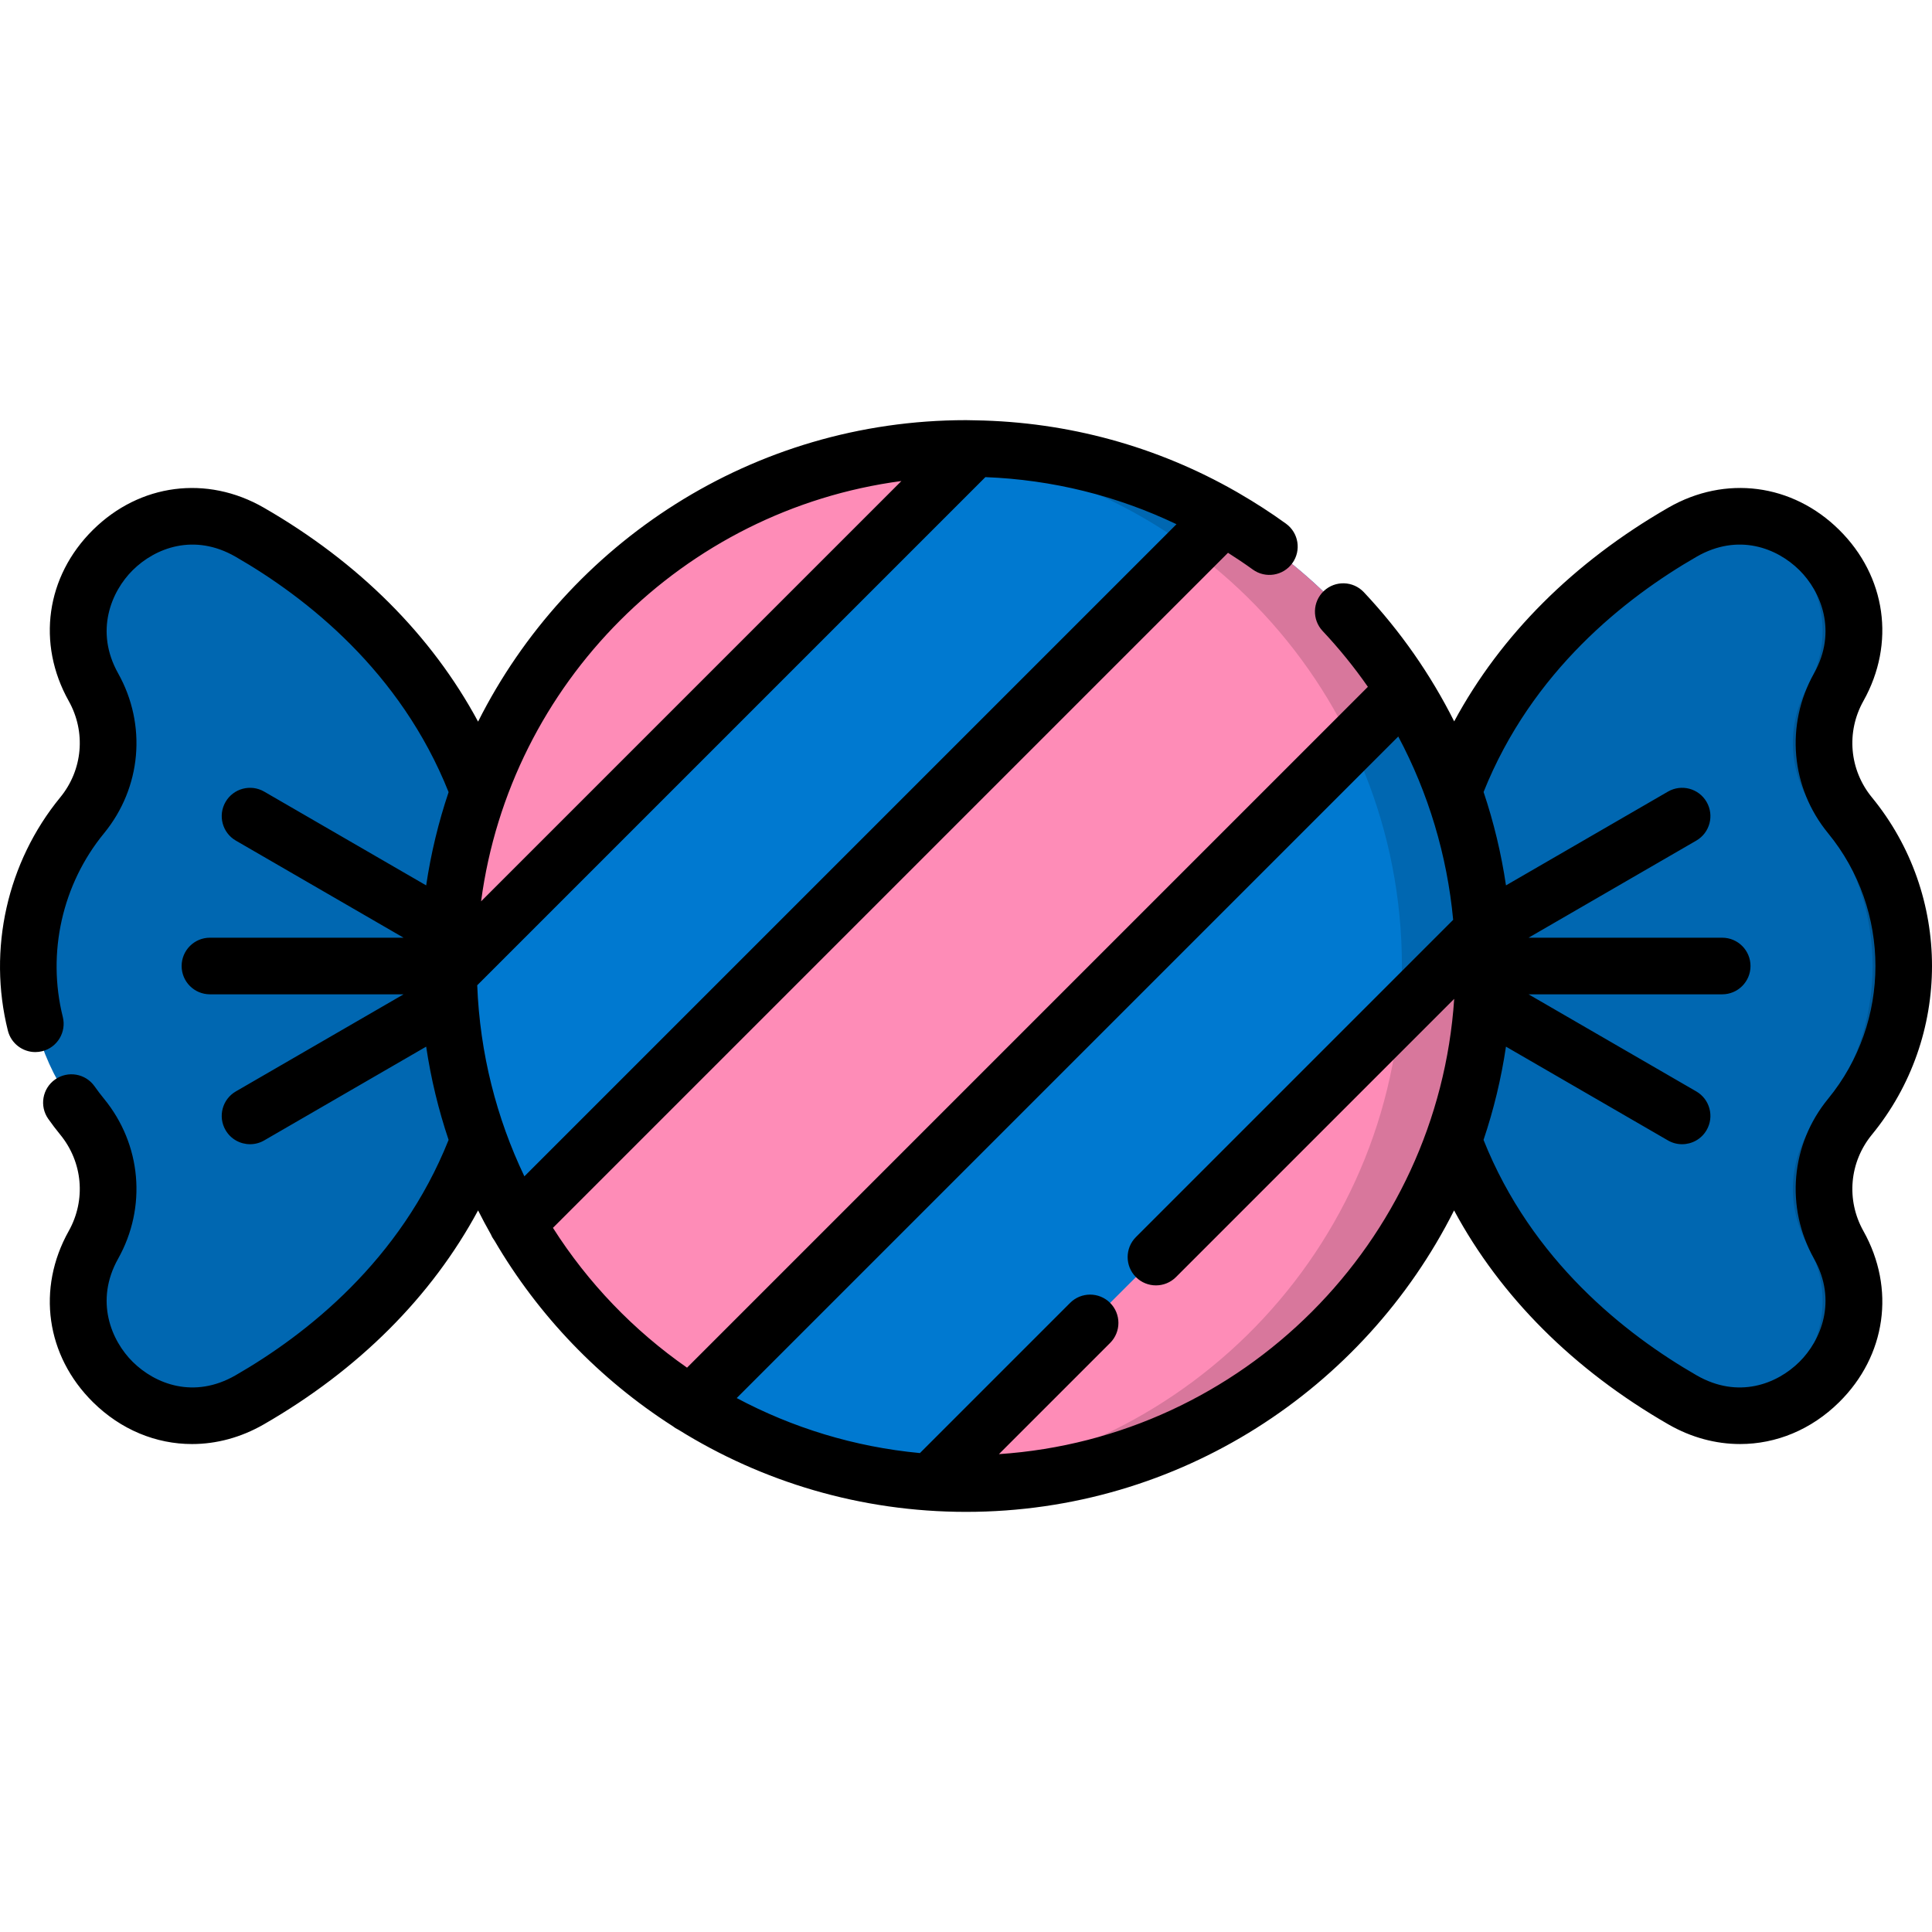 <?xml version="1.0" encoding="iso-8859-1"?>
<!-- Generator: Adobe Illustrator 19.0.0, SVG Export Plug-In . SVG Version: 6.00 Build 0)  -->
<svg version="1.1" id="Capa_1" xmlns="http://www.w3.org/2000/svg" xmlns:xlink="http://www.w3.org/1999/xlink" x="0px" y="0px"
	 viewBox="0 0 512.001 512.001" style="enable-background:new 0 0 512.001 512.001;" xml:space="preserve">
<path style="fill:#0079D0;" d="M490.278,295.934L490.278,295.934c-7.894,9.628-9.083,23.108-2.998,33.971l0,0
	c14.992,26.761-14.818,56.369-41.404,41.068c-36.31-20.899-68.715-57.495-68.715-114.971s32.405-94.072,68.715-114.971
	c26.586-15.301,56.396,14.307,41.404,41.068l0,0c-6.085,10.862-4.896,24.343,2.998,33.971l0,0
	C509.314,239.289,509.314,272.717,490.278,295.934z"/>
<path style="opacity:0.15;enable-background:new    ;" d="M490.278,295.934L490.278,295.934c-7.894,9.628-9.083,23.108-2.998,33.971
	l0,0c14.992,26.761-14.818,56.369-41.404,41.068c-36.31-20.899-68.715-57.495-68.715-114.971s32.405-94.072,68.715-114.971
	c26.586-15.301,56.396,14.307,41.404,41.068l0,0c-6.085,10.862-4.896,24.343,2.998,33.971l0,0
	C509.314,239.289,509.314,272.717,490.278,295.934z"/>
<path style="opacity:0.15;enable-background:new    ;" d="M490.278,295.934L490.278,295.934c19.036-23.218,19.036-56.645,0-79.864
	l0,0c-7.894-9.628-9.083-23.108-2.998-33.971l0,0c12.939-23.095-7.493-48.307-30.421-44.946
	c19.163,2.807,33.486,24.69,22.137,44.946l0,0c-6.085,10.862-4.896,24.343,2.998,33.971l0,0c19.036,23.217,19.036,56.645,0,79.863
	l0,0c-7.894,9.627-9.083,23.108-2.998,33.971c11.349,20.256-2.975,42.138-22.137,44.946c22.929,3.361,43.361-21.85,30.422-44.946
	C481.194,319.043,482.384,305.563,490.278,295.934z"/>
<path style="fill:#0079D0;" d="M21.76,295.934L21.76,295.934c7.894,9.628,9.084,23.108,2.998,33.971l0,0
	c-14.992,26.761,14.819,56.369,41.404,41.068c36.31-20.899,68.715-57.495,68.715-114.971s-32.405-94.072-68.715-114.971
	c-26.585-15.301-56.396,14.307-41.404,41.068l0,0c6.085,10.862,4.896,24.343-2.998,33.971l0,0
	C2.724,239.289,2.724,272.717,21.76,295.934z"/>
<path style="opacity:0.15;enable-background:new    ;" d="M21.76,295.934L21.76,295.934c7.894,9.628,9.084,23.108,2.998,33.971l0,0
	c-14.992,26.761,14.819,56.369,41.404,41.068c36.31-20.899,68.715-57.495,68.715-114.971s-32.405-94.072-68.715-114.971
	c-26.585-15.301-56.396,14.307-41.404,41.068l0,0c6.085,10.862,4.896,24.343-2.998,33.971l0,0
	C2.724,239.289,2.724,272.717,21.76,295.934z"/>
<path style="opacity:0.15;enable-background:new    ;" d="M123.295,201.167c-7.334,16.795-11.412,35.338-11.412,54.836
	s4.078,38.041,11.412,54.836c7.25-15.668,11.583-33.855,11.583-54.836C134.878,235.022,130.546,216.835,123.295,201.167z"/>
<circle style="fill:#0079D0;" cx="256.019" cy="256" r="137.16"/>
<path style="fill:#FE8CB7;" d="M256.019,118.842c-75.751,0-137.16,61.409-137.16,137.16c0,0.696,0.016,1.387,0.026,2.081
	l139.214-139.215C257.406,118.859,256.715,118.842,256.019,118.842z M324.299,137.02L137.036,324.283
	c11.189,19.456,27.018,35.901,45.969,47.842l189.137-189.137C360.199,164.037,343.755,148.208,324.299,137.02z M392.853,246.626
	L246.642,392.837c3.099,0.209,6.225,0.325,9.377,0.325c75.751,0,137.16-61.409,137.16-137.16
	C393.179,252.85,393.063,249.725,392.853,246.626z"/>
<path style="opacity:0.15;enable-background:new    ;" d="M256.019,118.842c-3.646,0-7.256,0.145-10.83,0.424
	c70.688,5.522,126.33,64.629,126.33,136.736s-55.642,131.214-126.33,136.736c3.574,0.279,7.185,0.424,10.83,0.424
	c75.751,0,137.16-61.409,137.16-137.16S331.77,118.842,256.019,118.842z"/>
<path d="M496.078,300.69c21.231-25.894,21.231-63.481,0-89.374c-5.979-7.293-6.864-17.322-2.255-25.549
	c8.543-15.247,6.021-33.05-6.426-45.354c-12.403-12.262-30.171-14.568-45.264-5.883c-25.117,14.457-44.467,33.83-56.759,56.643
	c-6.213-12.379-14.234-23.912-23.932-34.23c-2.839-3.019-7.584-3.164-10.604-0.328c-3.018,2.837-3.165,7.584-0.328,10.604
	c4.388,4.668,8.388,9.614,11.996,14.794L182.074,362.446c-14.157-9.864-26.263-22.473-35.538-37.054l178.896-178.896
	c2.222,1.414,4.421,2.877,6.569,4.434c3.356,2.432,8.044,1.681,10.476-1.673c2.431-3.355,1.682-8.045-1.673-10.476
	c-3.989-2.889-8.106-5.536-12.317-7.982c-0.259-0.175-0.527-0.33-0.802-0.469c-21.016-12.033-44.594-18.516-69.113-18.938
	c-0.223-0.014-0.447-0.019-0.671-0.013c-0.628-0.008-1.253-0.036-1.882-0.036c-56.495,0-105.521,32.558-129.324,79.891
	c-12.29-22.838-31.653-42.232-56.791-56.702c-15.091-8.686-32.859-6.379-45.264,5.883c-12.447,12.304-14.969,30.105-6.427,45.354
	c4.61,8.227,3.726,18.256-2.254,25.548c-14.069,17.16-19.256,40.266-13.873,61.807c0.852,3.408,3.911,5.685,7.272,5.685
	c0.602,0,1.214-0.073,1.824-0.226c4.02-1.004,6.463-5.077,5.459-9.096c-4.238-16.959-0.156-35.15,10.92-48.657
	c9.921-12.102,11.39-28.741,3.741-42.393c-6.257-11.169-1.817-21.714,3.886-27.351c5.941-5.873,16.216-9.889,27.233-3.551
	c18.852,10.852,43.713,30.416,56.465,62.387c-2.68,7.954-4.683,16.215-5.946,24.715l-42.92-24.85
	c-3.587-2.076-8.174-0.852-10.25,2.732c-2.076,3.586-0.853,8.174,2.732,10.249l44.449,25.734H55.635
	c-4.144,0-7.501,3.357-7.501,7.501s3.357,7.501,7.501,7.501h51.316l-44.449,25.734c-3.586,2.075-4.81,6.664-2.732,10.249
	c1.39,2.401,3.909,3.744,6.498,3.744c1.275,0,2.568-0.325,3.752-1.011l42.92-24.85c1.264,8.499,3.266,16.761,5.946,24.715
	c-12.752,31.971-37.613,51.536-56.465,62.387c-11.017,6.34-21.29,2.323-27.233-3.551c-5.703-5.637-10.142-16.182-3.886-27.351
	c7.649-13.651,6.181-30.291-3.744-42.397c-0.861-1.05-1.702-2.156-2.5-3.288c-2.383-3.388-7.062-4.202-10.451-1.816
	c-3.388,2.384-4.202,7.064-1.816,10.451c1.009,1.435,2.076,2.838,3.169,4.17c5.98,7.293,6.864,17.322,2.254,25.549
	c-8.542,15.248-6.02,33.05,6.427,45.354c7.409,7.324,16.729,11.097,26.253,11.097c6.42,0,12.934-1.716,19.011-5.214
	c25.139-14.47,44.501-33.864,56.791-56.702c1.087,2.161,2.225,4.293,3.415,6.39c0.236,0.568,0.551,1.11,0.933,1.618
	c11.628,19.89,27.86,36.773,47.233,49.167c0.473,0.384,0.984,0.695,1.516,0.947c22.148,13.788,48.271,21.767,76.227,21.767
	c56.495,0,105.521-32.558,129.324-79.891c12.29,22.838,31.652,42.233,56.79,56.702c6.078,3.499,12.59,5.214,19.011,5.214
	c9.522,0,18.845-3.773,26.253-11.097c12.446-12.304,14.969-30.106,6.426-45.354C489.214,318.011,490.1,307.983,496.078,300.69z
	 M238.882,127.478L127.494,238.866C135.162,181.052,181.068,135.146,238.882,127.478z M126.47,261.109l134.666-134.666
	c17.739,0.683,34.874,4.942,50.649,12.481L138.968,311.742C131.583,296.297,127.173,279.171,126.47,261.109z M264.725,385.362
	l29.471-29.471c2.929-2.93,2.929-7.679,0-10.609c-2.93-2.927-7.679-2.929-10.609,0l-39.799,39.798
	c-17.407-1.636-33.821-6.727-48.552-14.579l175.321-175.32c7.98,15.001,12.943,31.472,14.548,48.583l-84.071,84.072
	c-2.929,2.93-2.929,7.679,0,10.609c1.465,1.464,3.385,2.196,5.305,2.196c1.919,0,3.84-0.732,5.305-2.196l73.736-73.737
	C381.075,329.28,329.296,381.06,264.725,385.362z M484.477,291.178c-9.921,12.101-11.39,28.74-3.742,42.393
	c6.258,11.169,1.818,21.714-3.885,27.351c-5.941,5.874-16.215,9.891-27.233,3.551c-18.852-10.851-43.712-30.415-56.465-62.387
	c2.68-7.954,4.683-16.215,5.946-24.715l42.92,24.85c1.184,0.686,2.475,1.011,3.752,1.011c2.589,0,5.108-1.342,6.498-3.744
	c2.076-3.586,0.852-8.174-2.732-10.249l-44.449-25.734h51.316c4.144,0,7.501-3.357,7.501-7.501s-3.357-7.501-7.501-7.501h-51.316
	l44.449-25.734c3.586-2.075,4.81-6.664,2.732-10.249c-2.075-3.585-6.666-4.811-10.249-2.732l-42.917,24.848
	c-1.251-8.444-3.24-16.721-5.936-24.748c12.757-31.952,37.607-51.506,56.451-62.352c11.021-6.339,21.294-2.322,27.233,3.551
	c5.703,5.637,10.142,16.182,3.885,27.351c-7.648,13.652-6.18,30.292,3.742,42.393C501.189,241.209,501.189,270.795,484.477,291.178z
	"/>
<g>
</g>
<g>
</g>
<g>
</g>
<g>
</g>
<g>
</g>
<g>
</g>
<g>
</g>
<g>
</g>
<g>
</g>
<g>
</g>
<g>
</g>
<g>
</g>
<g>
</g>
<g>
</g>
<g>
</g>
</svg>
